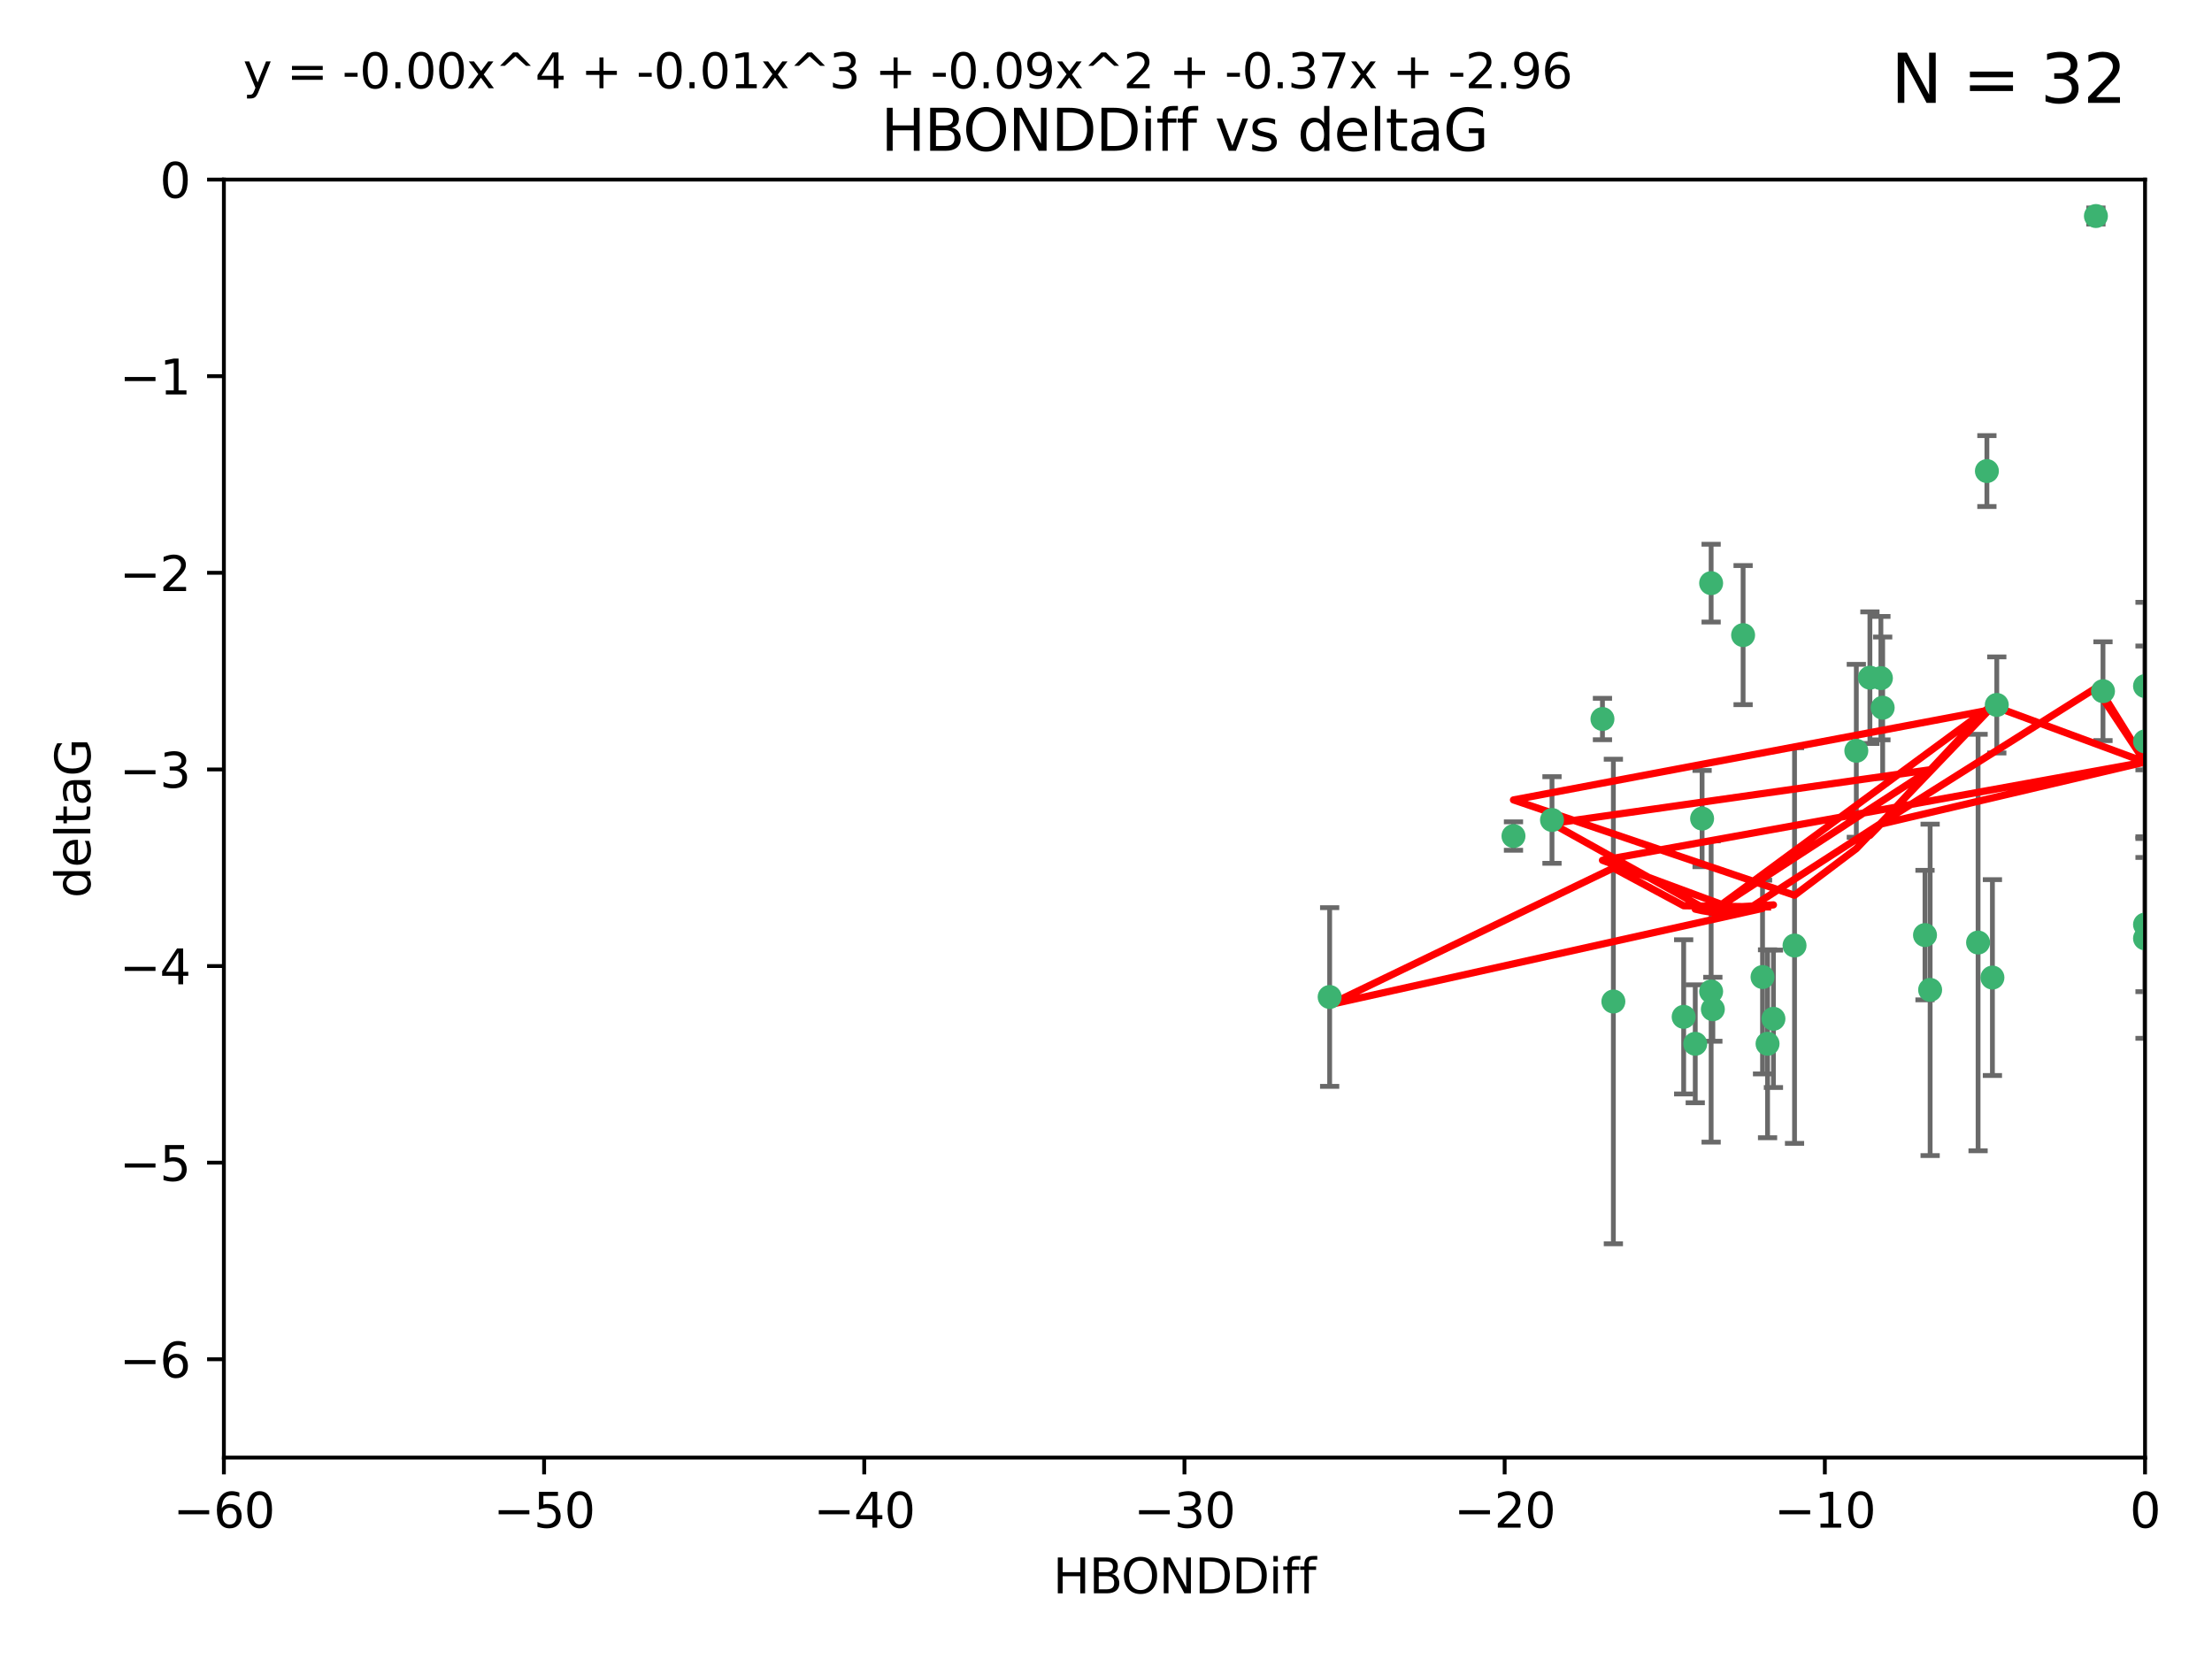 <?xml version="1.0" encoding="utf-8" standalone="no"?>
<!DOCTYPE svg PUBLIC "-//W3C//DTD SVG 1.1//EN"
  "http://www.w3.org/Graphics/SVG/1.1/DTD/svg11.dtd">
<svg xmlns:xlink="http://www.w3.org/1999/xlink" width="460.8pt" height="345.6pt" viewBox="0 0 460.8 345.6" xmlns="http://www.w3.org/2000/svg" version="1.1">
 <defs>
  <style type="text/css">*{stroke-linejoin: round; stroke-linecap: butt}</style>
 </defs>
 <g id="figure_1">
  <g id="patch_1">
   <path d="M 0 345.6 
L 460.8 345.6 
L 460.8 0 
L 0 0 
z
" style="fill: #ffffff"/>
  </g>
  <g id="axes_1">
   <g id="patch_2">
    <path d="M 46.64 303.64 
L 446.85 303.64 
L 446.85 37.411 
L 46.64 37.411 
z
" style="fill: #ffffff"/>
   </g>
   <g id="PathCollection_1">
    <defs>
     <path id="mab905fc099" d="M 0 1.118 
C 0.297 1.118 0.581 1 0.791 0.791 
C 1 0.581 1.118 0.297 1.118 0 
C 1.118 -0.297 1 -0.581 0.791 -0.791 
C 0.581 -1 0.297 -1.118 0 -1.118 
C -0.297 -1.118 -0.581 -1 -0.791 -0.791 
C -1 -0.581 -1.118 -0.297 -1.118 0 
C -1.118 0.297 -1 0.581 -0.791 0.791 
C -0.581 1 -0.297 1.118 0 1.118 
z
" style="stroke: #3cb371"/>
    </defs>
    <g clip-path="url(#pdf833c8903)">
     <use xlink:href="#mab905fc099" x="368.215" y="217.436" style="fill: #3cb371; stroke: #3cb371"/>
     <use xlink:href="#mab905fc099" x="350.738" y="211.828" style="fill: #3cb371; stroke: #3cb371"/>
     <use xlink:href="#mab905fc099" x="336.095" y="208.632" style="fill: #3cb371; stroke: #3cb371"/>
     <use xlink:href="#mab905fc099" x="276.992" y="207.693" style="fill: #3cb371; stroke: #3cb371"/>
     <use xlink:href="#mab905fc099" x="367.169" y="203.534" style="fill: #3cb371; stroke: #3cb371"/>
     <use xlink:href="#mab905fc099" x="356.818" y="210.246" style="fill: #3cb371; stroke: #3cb371"/>
     <use xlink:href="#mab905fc099" x="369.439" y="212.234" style="fill: #3cb371; stroke: #3cb371"/>
     <use xlink:href="#mab905fc099" x="353.151" y="217.439" style="fill: #3cb371; stroke: #3cb371"/>
     <use xlink:href="#mab905fc099" x="354.578" y="170.528" style="fill: #3cb371; stroke: #3cb371"/>
     <use xlink:href="#mab905fc099" x="356.461" y="206.547" style="fill: #3cb371; stroke: #3cb371"/>
     <use xlink:href="#mab905fc099" x="323.309" y="170.819" style="fill: #3cb371; stroke: #3cb371"/>
     <use xlink:href="#mab905fc099" x="402.082" y="206.209" style="fill: #3cb371; stroke: #3cb371"/>
     <use xlink:href="#mab905fc099" x="356.461" y="121.482" style="fill: #3cb371; stroke: #3cb371"/>
     <use xlink:href="#mab905fc099" x="415.968" y="146.85" style="fill: #3cb371; stroke: #3cb371"/>
     <use xlink:href="#mab905fc099" x="386.706" y="156.404" style="fill: #3cb371; stroke: #3cb371"/>
     <use xlink:href="#mab905fc099" x="373.834" y="196.973" style="fill: #3cb371; stroke: #3cb371"/>
     <use xlink:href="#mab905fc099" x="315.286" y="174.165" style="fill: #3cb371; stroke: #3cb371"/>
     <use xlink:href="#mab905fc099" x="413.908" y="98.131" style="fill: #3cb371; stroke: #3cb371"/>
     <use xlink:href="#mab905fc099" x="412.071" y="196.347" style="fill: #3cb371; stroke: #3cb371"/>
     <use xlink:href="#mab905fc099" x="401.013" y="194.795" style="fill: #3cb371; stroke: #3cb371"/>
     <use xlink:href="#mab905fc099" x="389.537" y="141.171" style="fill: #3cb371; stroke: #3cb371"/>
     <use xlink:href="#mab905fc099" x="391.826" y="141.269" style="fill: #3cb371; stroke: #3cb371"/>
     <use xlink:href="#mab905fc099" x="446.85" y="154.443" style="fill: #3cb371; stroke: #3cb371"/>
     <use xlink:href="#mab905fc099" x="438.092" y="143.987" style="fill: #3cb371; stroke: #3cb371"/>
     <use xlink:href="#mab905fc099" x="446.85" y="195.485" style="fill: #3cb371; stroke: #3cb371"/>
     <use xlink:href="#mab905fc099" x="415.057" y="203.645" style="fill: #3cb371; stroke: #3cb371"/>
     <use xlink:href="#mab905fc099" x="446.85" y="142.925" style="fill: #3cb371; stroke: #3cb371"/>
     <use xlink:href="#mab905fc099" x="436.618" y="45.003" style="fill: #3cb371; stroke: #3cb371"/>
     <use xlink:href="#mab905fc099" x="392.195" y="147.428" style="fill: #3cb371; stroke: #3cb371"/>
     <use xlink:href="#mab905fc099" x="363.121" y="132.304" style="fill: #3cb371; stroke: #3cb371"/>
     <use xlink:href="#mab905fc099" x="333.82" y="149.782" style="fill: #3cb371; stroke: #3cb371"/>
     <use xlink:href="#mab905fc099" x="446.85" y="192.602" style="fill: #3cb371; stroke: #3cb371"/>
    </g>
   </g>
   <g id="matplotlib.axis_1">
    <g id="xtick_1">
     <g id="line2d_1">
      <defs>
       <path id="md86c010af9" d="M 0 0 
L 0 3.5 
" style="stroke: #000000; stroke-width: 0.8"/>
      </defs>
      <g>
       <use xlink:href="#md86c010af9" x="46.64" y="303.64" style="stroke: #000000; stroke-width: 0.8"/>
      </g>
     </g>
     <g id="text_1">
      <!-- −60 -->
      <g transform="translate(36.088 318.238)scale(0.1 -0.1)">
       <defs>
        <path id="DejaVuSans-2212" d="M 678 2272 
L 4684 2272 
L 4684 1741 
L 678 1741 
L 678 2272 
z
" transform="scale(0.016)"/>
        <path id="DejaVuSans-36" d="M 2113 2584 
Q 1688 2584 1439 2293 
Q 1191 2003 1191 1497 
Q 1191 994 1439 701 
Q 1688 409 2113 409 
Q 2538 409 2786 701 
Q 3034 994 3034 1497 
Q 3034 2003 2786 2293 
Q 2538 2584 2113 2584 
z
M 3366 4563 
L 3366 3988 
Q 3128 4100 2886 4159 
Q 2644 4219 2406 4219 
Q 1781 4219 1451 3797 
Q 1122 3375 1075 2522 
Q 1259 2794 1537 2939 
Q 1816 3084 2150 3084 
Q 2853 3084 3261 2657 
Q 3669 2231 3669 1497 
Q 3669 778 3244 343 
Q 2819 -91 2113 -91 
Q 1303 -91 875 529 
Q 447 1150 447 2328 
Q 447 3434 972 4092 
Q 1497 4750 2381 4750 
Q 2619 4750 2861 4703 
Q 3103 4656 3366 4563 
z
" transform="scale(0.016)"/>
        <path id="DejaVuSans-30" d="M 2034 4250 
Q 1547 4250 1301 3770 
Q 1056 3291 1056 2328 
Q 1056 1369 1301 889 
Q 1547 409 2034 409 
Q 2525 409 2770 889 
Q 3016 1369 3016 2328 
Q 3016 3291 2770 3770 
Q 2525 4250 2034 4250 
z
M 2034 4750 
Q 2819 4750 3233 4129 
Q 3647 3509 3647 2328 
Q 3647 1150 3233 529 
Q 2819 -91 2034 -91 
Q 1250 -91 836 529 
Q 422 1150 422 2328 
Q 422 3509 836 4129 
Q 1250 4750 2034 4750 
z
" transform="scale(0.016)"/>
       </defs>
       <use xlink:href="#DejaVuSans-2212"/>
       <use xlink:href="#DejaVuSans-36" x="83.789"/>
       <use xlink:href="#DejaVuSans-30" x="147.412"/>
      </g>
     </g>
    </g>
    <g id="xtick_2">
     <g id="line2d_2">
      <g>
       <use xlink:href="#md86c010af9" x="113.342" y="303.64" style="stroke: #000000; stroke-width: 0.8"/>
      </g>
     </g>
     <g id="text_2">
      <!-- −50 -->
      <g transform="translate(102.789 318.238)scale(0.1 -0.1)">
       <defs>
        <path id="DejaVuSans-35" d="M 691 4666 
L 3169 4666 
L 3169 4134 
L 1269 4134 
L 1269 2991 
Q 1406 3038 1543 3061 
Q 1681 3084 1819 3084 
Q 2600 3084 3056 2656 
Q 3513 2228 3513 1497 
Q 3513 744 3044 326 
Q 2575 -91 1722 -91 
Q 1428 -91 1123 -41 
Q 819 9 494 109 
L 494 744 
Q 775 591 1075 516 
Q 1375 441 1709 441 
Q 2250 441 2565 725 
Q 2881 1009 2881 1497 
Q 2881 1984 2565 2268 
Q 2250 2553 1709 2553 
Q 1456 2553 1204 2497 
Q 953 2441 691 2322 
L 691 4666 
z
" transform="scale(0.016)"/>
       </defs>
       <use xlink:href="#DejaVuSans-2212"/>
       <use xlink:href="#DejaVuSans-35" x="83.789"/>
       <use xlink:href="#DejaVuSans-30" x="147.412"/>
      </g>
     </g>
    </g>
    <g id="xtick_3">
     <g id="line2d_3">
      <g>
       <use xlink:href="#md86c010af9" x="180.043" y="303.64" style="stroke: #000000; stroke-width: 0.8"/>
      </g>
     </g>
     <g id="text_3">
      <!-- −40 -->
      <g transform="translate(169.491 318.238)scale(0.1 -0.1)">
       <defs>
        <path id="DejaVuSans-34" d="M 2419 4116 
L 825 1625 
L 2419 1625 
L 2419 4116 
z
M 2253 4666 
L 3047 4666 
L 3047 1625 
L 3713 1625 
L 3713 1100 
L 3047 1100 
L 3047 0 
L 2419 0 
L 2419 1100 
L 313 1100 
L 313 1709 
L 2253 4666 
z
" transform="scale(0.016)"/>
       </defs>
       <use xlink:href="#DejaVuSans-2212"/>
       <use xlink:href="#DejaVuSans-34" x="83.789"/>
       <use xlink:href="#DejaVuSans-30" x="147.412"/>
      </g>
     </g>
    </g>
    <g id="xtick_4">
     <g id="line2d_4">
      <g>
       <use xlink:href="#md86c010af9" x="246.745" y="303.64" style="stroke: #000000; stroke-width: 0.8"/>
      </g>
     </g>
     <g id="text_4">
      <!-- −30 -->
      <g transform="translate(236.193 318.238)scale(0.1 -0.1)">
       <defs>
        <path id="DejaVuSans-33" d="M 2597 2516 
Q 3050 2419 3304 2112 
Q 3559 1806 3559 1356 
Q 3559 666 3084 287 
Q 2609 -91 1734 -91 
Q 1441 -91 1130 -33 
Q 819 25 488 141 
L 488 750 
Q 750 597 1062 519 
Q 1375 441 1716 441 
Q 2309 441 2620 675 
Q 2931 909 2931 1356 
Q 2931 1769 2642 2001 
Q 2353 2234 1838 2234 
L 1294 2234 
L 1294 2753 
L 1863 2753 
Q 2328 2753 2575 2939 
Q 2822 3125 2822 3475 
Q 2822 3834 2567 4026 
Q 2313 4219 1838 4219 
Q 1578 4219 1281 4162 
Q 984 4106 628 3988 
L 628 4550 
Q 988 4650 1302 4700 
Q 1616 4750 1894 4750 
Q 2613 4750 3031 4423 
Q 3450 4097 3450 3541 
Q 3450 3153 3228 2886 
Q 3006 2619 2597 2516 
z
" transform="scale(0.016)"/>
       </defs>
       <use xlink:href="#DejaVuSans-2212"/>
       <use xlink:href="#DejaVuSans-33" x="83.789"/>
       <use xlink:href="#DejaVuSans-30" x="147.412"/>
      </g>
     </g>
    </g>
    <g id="xtick_5">
     <g id="line2d_5">
      <g>
       <use xlink:href="#md86c010af9" x="313.447" y="303.64" style="stroke: #000000; stroke-width: 0.8"/>
      </g>
     </g>
     <g id="text_5">
      <!-- −20 -->
      <g transform="translate(302.894 318.238)scale(0.1 -0.1)">
       <defs>
        <path id="DejaVuSans-32" d="M 1228 531 
L 3431 531 
L 3431 0 
L 469 0 
L 469 531 
Q 828 903 1448 1529 
Q 2069 2156 2228 2338 
Q 2531 2678 2651 2914 
Q 2772 3150 2772 3378 
Q 2772 3750 2511 3984 
Q 2250 4219 1831 4219 
Q 1534 4219 1204 4116 
Q 875 4013 500 3803 
L 500 4441 
Q 881 4594 1212 4672 
Q 1544 4750 1819 4750 
Q 2544 4750 2975 4387 
Q 3406 4025 3406 3419 
Q 3406 3131 3298 2873 
Q 3191 2616 2906 2266 
Q 2828 2175 2409 1742 
Q 1991 1309 1228 531 
z
" transform="scale(0.016)"/>
       </defs>
       <use xlink:href="#DejaVuSans-2212"/>
       <use xlink:href="#DejaVuSans-32" x="83.789"/>
       <use xlink:href="#DejaVuSans-30" x="147.412"/>
      </g>
     </g>
    </g>
    <g id="xtick_6">
     <g id="line2d_6">
      <g>
       <use xlink:href="#md86c010af9" x="380.148" y="303.64" style="stroke: #000000; stroke-width: 0.8"/>
      </g>
     </g>
     <g id="text_6">
      <!-- −10 -->
      <g transform="translate(369.596 318.238)scale(0.1 -0.1)">
       <defs>
        <path id="DejaVuSans-31" d="M 794 531 
L 1825 531 
L 1825 4091 
L 703 3866 
L 703 4441 
L 1819 4666 
L 2450 4666 
L 2450 531 
L 3481 531 
L 3481 0 
L 794 0 
L 794 531 
z
" transform="scale(0.016)"/>
       </defs>
       <use xlink:href="#DejaVuSans-2212"/>
       <use xlink:href="#DejaVuSans-31" x="83.789"/>
       <use xlink:href="#DejaVuSans-30" x="147.412"/>
      </g>
     </g>
    </g>
    <g id="xtick_7">
     <g id="line2d_7">
      <g>
       <use xlink:href="#md86c010af9" x="446.85" y="303.64" style="stroke: #000000; stroke-width: 0.8"/>
      </g>
     </g>
     <g id="text_7">
      <!-- 0 -->
      <g transform="translate(443.669 318.238)scale(0.1 -0.1)">
       <use xlink:href="#DejaVuSans-30"/>
      </g>
     </g>
    </g>
    <g id="text_8">
     <!-- HBONDDiff -->
     <g transform="translate(219.356 331.917)scale(0.1 -0.1)">
      <defs>
       <path id="DejaVuSans-48" d="M 628 4666 
L 1259 4666 
L 1259 2753 
L 3553 2753 
L 3553 4666 
L 4184 4666 
L 4184 0 
L 3553 0 
L 3553 2222 
L 1259 2222 
L 1259 0 
L 628 0 
L 628 4666 
z
" transform="scale(0.016)"/>
       <path id="DejaVuSans-42" d="M 1259 2228 
L 1259 519 
L 2272 519 
Q 2781 519 3026 730 
Q 3272 941 3272 1375 
Q 3272 1813 3026 2020 
Q 2781 2228 2272 2228 
L 1259 2228 
z
M 1259 4147 
L 1259 2741 
L 2194 2741 
Q 2656 2741 2882 2914 
Q 3109 3088 3109 3444 
Q 3109 3797 2882 3972 
Q 2656 4147 2194 4147 
L 1259 4147 
z
M 628 4666 
L 2241 4666 
Q 2963 4666 3353 4366 
Q 3744 4066 3744 3513 
Q 3744 3084 3544 2831 
Q 3344 2578 2956 2516 
Q 3422 2416 3680 2098 
Q 3938 1781 3938 1306 
Q 3938 681 3513 340 
Q 3088 0 2303 0 
L 628 0 
L 628 4666 
z
" transform="scale(0.016)"/>
       <path id="DejaVuSans-4f" d="M 2522 4238 
Q 1834 4238 1429 3725 
Q 1025 3213 1025 2328 
Q 1025 1447 1429 934 
Q 1834 422 2522 422 
Q 3209 422 3611 934 
Q 4013 1447 4013 2328 
Q 4013 3213 3611 3725 
Q 3209 4238 2522 4238 
z
M 2522 4750 
Q 3503 4750 4090 4092 
Q 4678 3434 4678 2328 
Q 4678 1225 4090 567 
Q 3503 -91 2522 -91 
Q 1538 -91 948 565 
Q 359 1222 359 2328 
Q 359 3434 948 4092 
Q 1538 4750 2522 4750 
z
" transform="scale(0.016)"/>
       <path id="DejaVuSans-4e" d="M 628 4666 
L 1478 4666 
L 3547 763 
L 3547 4666 
L 4159 4666 
L 4159 0 
L 3309 0 
L 1241 3903 
L 1241 0 
L 628 0 
L 628 4666 
z
" transform="scale(0.016)"/>
       <path id="DejaVuSans-44" d="M 1259 4147 
L 1259 519 
L 2022 519 
Q 2988 519 3436 956 
Q 3884 1394 3884 2338 
Q 3884 3275 3436 3711 
Q 2988 4147 2022 4147 
L 1259 4147 
z
M 628 4666 
L 1925 4666 
Q 3281 4666 3915 4102 
Q 4550 3538 4550 2338 
Q 4550 1131 3912 565 
Q 3275 0 1925 0 
L 628 0 
L 628 4666 
z
" transform="scale(0.016)"/>
       <path id="DejaVuSans-69" d="M 603 3500 
L 1178 3500 
L 1178 0 
L 603 0 
L 603 3500 
z
M 603 4863 
L 1178 4863 
L 1178 4134 
L 603 4134 
L 603 4863 
z
" transform="scale(0.016)"/>
       <path id="DejaVuSans-66" d="M 2375 4863 
L 2375 4384 
L 1825 4384 
Q 1516 4384 1395 4259 
Q 1275 4134 1275 3809 
L 1275 3500 
L 2222 3500 
L 2222 3053 
L 1275 3053 
L 1275 0 
L 697 0 
L 697 3053 
L 147 3053 
L 147 3500 
L 697 3500 
L 697 3744 
Q 697 4328 969 4595 
Q 1241 4863 1831 4863 
L 2375 4863 
z
" transform="scale(0.016)"/>
      </defs>
      <use xlink:href="#DejaVuSans-48"/>
      <use xlink:href="#DejaVuSans-42" x="75.195"/>
      <use xlink:href="#DejaVuSans-4f" x="142.049"/>
      <use xlink:href="#DejaVuSans-4e" x="220.76"/>
      <use xlink:href="#DejaVuSans-44" x="295.564"/>
      <use xlink:href="#DejaVuSans-44" x="372.566"/>
      <use xlink:href="#DejaVuSans-69" x="449.568"/>
      <use xlink:href="#DejaVuSans-66" x="477.352"/>
      <use xlink:href="#DejaVuSans-66" x="512.557"/>
     </g>
    </g>
   </g>
   <g id="matplotlib.axis_2">
    <g id="ytick_1">
     <g id="line2d_8">
      <defs>
       <path id="mde2c20fa47" d="M 0 0 
L -3.5 0 
" style="stroke: #000000; stroke-width: 0.8"/>
      </defs>
      <g>
       <use xlink:href="#mde2c20fa47" x="46.64" y="283.161" style="stroke: #000000; stroke-width: 0.8"/>
      </g>
     </g>
     <g id="text_9">
      <!-- −6 -->
      <g transform="translate(24.898 286.96)scale(0.1 -0.1)">
       <use xlink:href="#DejaVuSans-2212"/>
       <use xlink:href="#DejaVuSans-36" x="83.789"/>
      </g>
     </g>
    </g>
    <g id="ytick_2">
     <g id="line2d_9">
      <g>
       <use xlink:href="#mde2c20fa47" x="46.64" y="242.203" style="stroke: #000000; stroke-width: 0.8"/>
      </g>
     </g>
     <g id="text_10">
      <!-- −5 -->
      <g transform="translate(24.898 246.002)scale(0.1 -0.1)">
       <use xlink:href="#DejaVuSans-2212"/>
       <use xlink:href="#DejaVuSans-35" x="83.789"/>
      </g>
     </g>
    </g>
    <g id="ytick_3">
     <g id="line2d_10">
      <g>
       <use xlink:href="#mde2c20fa47" x="46.64" y="201.244" style="stroke: #000000; stroke-width: 0.8"/>
      </g>
     </g>
     <g id="text_11">
      <!-- −4 -->
      <g transform="translate(24.898 205.044)scale(0.1 -0.1)">
       <use xlink:href="#DejaVuSans-2212"/>
       <use xlink:href="#DejaVuSans-34" x="83.789"/>
      </g>
     </g>
    </g>
    <g id="ytick_4">
     <g id="line2d_11">
      <g>
       <use xlink:href="#mde2c20fa47" x="46.64" y="160.286" style="stroke: #000000; stroke-width: 0.8"/>
      </g>
     </g>
     <g id="text_12">
      <!-- −3 -->
      <g transform="translate(24.898 164.085)scale(0.1 -0.1)">
       <use xlink:href="#DejaVuSans-2212"/>
       <use xlink:href="#DejaVuSans-33" x="83.789"/>
      </g>
     </g>
    </g>
    <g id="ytick_5">
     <g id="line2d_12">
      <g>
       <use xlink:href="#mde2c20fa47" x="46.64" y="119.328" style="stroke: #000000; stroke-width: 0.8"/>
      </g>
     </g>
     <g id="text_13">
      <!-- −2 -->
      <g transform="translate(24.898 123.127)scale(0.1 -0.1)">
       <use xlink:href="#DejaVuSans-2212"/>
       <use xlink:href="#DejaVuSans-32" x="83.789"/>
      </g>
     </g>
    </g>
    <g id="ytick_6">
     <g id="line2d_13">
      <g>
       <use xlink:href="#mde2c20fa47" x="46.64" y="78.369" style="stroke: #000000; stroke-width: 0.8"/>
      </g>
     </g>
     <g id="text_14">
      <!-- −1 -->
      <g transform="translate(24.898 82.169)scale(0.1 -0.1)">
       <use xlink:href="#DejaVuSans-2212"/>
       <use xlink:href="#DejaVuSans-31" x="83.789"/>
      </g>
     </g>
    </g>
    <g id="ytick_7">
     <g id="line2d_14">
      <g>
       <use xlink:href="#mde2c20fa47" x="46.64" y="37.411" style="stroke: #000000; stroke-width: 0.8"/>
      </g>
     </g>
     <g id="text_15">
      <!-- 0 -->
      <g transform="translate(33.278 41.21)scale(0.1 -0.1)">
       <use xlink:href="#DejaVuSans-30"/>
      </g>
     </g>
    </g>
    <g id="text_16">
     <!-- deltaG -->
     <g transform="translate(18.818 187.064)rotate(-90)scale(0.1 -0.1)">
      <defs>
       <path id="DejaVuSans-64" d="M 2906 2969 
L 2906 4863 
L 3481 4863 
L 3481 0 
L 2906 0 
L 2906 525 
Q 2725 213 2448 61 
Q 2172 -91 1784 -91 
Q 1150 -91 751 415 
Q 353 922 353 1747 
Q 353 2572 751 3078 
Q 1150 3584 1784 3584 
Q 2172 3584 2448 3432 
Q 2725 3281 2906 2969 
z
M 947 1747 
Q 947 1113 1208 752 
Q 1469 391 1925 391 
Q 2381 391 2643 752 
Q 2906 1113 2906 1747 
Q 2906 2381 2643 2742 
Q 2381 3103 1925 3103 
Q 1469 3103 1208 2742 
Q 947 2381 947 1747 
z
" transform="scale(0.016)"/>
       <path id="DejaVuSans-65" d="M 3597 1894 
L 3597 1613 
L 953 1613 
Q 991 1019 1311 708 
Q 1631 397 2203 397 
Q 2534 397 2845 478 
Q 3156 559 3463 722 
L 3463 178 
Q 3153 47 2828 -22 
Q 2503 -91 2169 -91 
Q 1331 -91 842 396 
Q 353 884 353 1716 
Q 353 2575 817 3079 
Q 1281 3584 2069 3584 
Q 2775 3584 3186 3129 
Q 3597 2675 3597 1894 
z
M 3022 2063 
Q 3016 2534 2758 2815 
Q 2500 3097 2075 3097 
Q 1594 3097 1305 2825 
Q 1016 2553 972 2059 
L 3022 2063 
z
" transform="scale(0.016)"/>
       <path id="DejaVuSans-6c" d="M 603 4863 
L 1178 4863 
L 1178 0 
L 603 0 
L 603 4863 
z
" transform="scale(0.016)"/>
       <path id="DejaVuSans-74" d="M 1172 4494 
L 1172 3500 
L 2356 3500 
L 2356 3053 
L 1172 3053 
L 1172 1153 
Q 1172 725 1289 603 
Q 1406 481 1766 481 
L 2356 481 
L 2356 0 
L 1766 0 
Q 1100 0 847 248 
Q 594 497 594 1153 
L 594 3053 
L 172 3053 
L 172 3500 
L 594 3500 
L 594 4494 
L 1172 4494 
z
" transform="scale(0.016)"/>
       <path id="DejaVuSans-61" d="M 2194 1759 
Q 1497 1759 1228 1600 
Q 959 1441 959 1056 
Q 959 750 1161 570 
Q 1363 391 1709 391 
Q 2188 391 2477 730 
Q 2766 1069 2766 1631 
L 2766 1759 
L 2194 1759 
z
M 3341 1997 
L 3341 0 
L 2766 0 
L 2766 531 
Q 2569 213 2275 61 
Q 1981 -91 1556 -91 
Q 1019 -91 701 211 
Q 384 513 384 1019 
Q 384 1609 779 1909 
Q 1175 2209 1959 2209 
L 2766 2209 
L 2766 2266 
Q 2766 2663 2505 2880 
Q 2244 3097 1772 3097 
Q 1472 3097 1187 3025 
Q 903 2953 641 2809 
L 641 3341 
Q 956 3463 1253 3523 
Q 1550 3584 1831 3584 
Q 2591 3584 2966 3190 
Q 3341 2797 3341 1997 
z
" transform="scale(0.016)"/>
       <path id="DejaVuSans-47" d="M 3809 666 
L 3809 1919 
L 2778 1919 
L 2778 2438 
L 4434 2438 
L 4434 434 
Q 4069 175 3628 42 
Q 3188 -91 2688 -91 
Q 1594 -91 976 548 
Q 359 1188 359 2328 
Q 359 3472 976 4111 
Q 1594 4750 2688 4750 
Q 3144 4750 3555 4637 
Q 3966 4525 4313 4306 
L 4313 3634 
Q 3963 3931 3569 4081 
Q 3175 4231 2741 4231 
Q 1884 4231 1454 3753 
Q 1025 3275 1025 2328 
Q 1025 1384 1454 906 
Q 1884 428 2741 428 
Q 3075 428 3337 486 
Q 3600 544 3809 666 
z
" transform="scale(0.016)"/>
      </defs>
      <use xlink:href="#DejaVuSans-64"/>
      <use xlink:href="#DejaVuSans-65" x="63.477"/>
      <use xlink:href="#DejaVuSans-6c" x="125"/>
      <use xlink:href="#DejaVuSans-74" x="152.783"/>
      <use xlink:href="#DejaVuSans-61" x="191.992"/>
      <use xlink:href="#DejaVuSans-47" x="253.271"/>
     </g>
    </g>
   </g>
   <g id="LineCollection_1">
    <path d="M 368.215 237.01 
L 368.215 197.863 
" clip-path="url(#pdf833c8903)" style="fill: none; stroke: #696969"/>
    <path d="M 350.738 227.894 
L 350.738 195.763 
" clip-path="url(#pdf833c8903)" style="fill: none; stroke: #696969"/>
    <path d="M 336.095 259.106 
L 336.095 158.159 
" clip-path="url(#pdf833c8903)" style="fill: none; stroke: #696969"/>
    <path d="M 276.992 226.308 
L 276.992 189.078 
" clip-path="url(#pdf833c8903)" style="fill: none; stroke: #696969"/>
    <path d="M 367.169 223.714 
L 367.169 183.354 
" clip-path="url(#pdf833c8903)" style="fill: none; stroke: #696969"/>
    <path d="M 356.818 216.908 
L 356.818 203.585 
" clip-path="url(#pdf833c8903)" style="fill: none; stroke: #696969"/>
    <path d="M 369.439 226.546 
L 369.439 197.923 
" clip-path="url(#pdf833c8903)" style="fill: none; stroke: #696969"/>
    <path d="M 353.151 229.723 
L 353.151 205.154 
" clip-path="url(#pdf833c8903)" style="fill: none; stroke: #696969"/>
    <path d="M 354.578 180.554 
L 354.578 160.503 
" clip-path="url(#pdf833c8903)" style="fill: none; stroke: #696969"/>
    <path d="M 356.461 237.925 
L 356.461 175.169 
" clip-path="url(#pdf833c8903)" style="fill: none; stroke: #696969"/>
    <path d="M 323.309 179.842 
L 323.309 161.796 
" clip-path="url(#pdf833c8903)" style="fill: none; stroke: #696969"/>
    <path d="M 402.082 240.727 
L 402.082 171.69 
" clip-path="url(#pdf833c8903)" style="fill: none; stroke: #696969"/>
    <path d="M 356.461 129.586 
L 356.461 113.377 
" clip-path="url(#pdf833c8903)" style="fill: none; stroke: #696969"/>
    <path d="M 415.968 156.857 
L 415.968 136.843 
" clip-path="url(#pdf833c8903)" style="fill: none; stroke: #696969"/>
    <path d="M 386.706 174.418 
L 386.706 138.39 
" clip-path="url(#pdf833c8903)" style="fill: none; stroke: #696969"/>
    <path d="M 373.834 238.185 
L 373.834 155.761 
" clip-path="url(#pdf833c8903)" style="fill: none; stroke: #696969"/>
    <path d="M 315.286 177.125 
L 315.286 171.205 
" clip-path="url(#pdf833c8903)" style="fill: none; stroke: #696969"/>
    <path d="M 413.908 105.515 
L 413.908 90.747 
" clip-path="url(#pdf833c8903)" style="fill: none; stroke: #696969"/>
    <path d="M 412.071 239.727 
L 412.071 152.966 
" clip-path="url(#pdf833c8903)" style="fill: none; stroke: #696969"/>
    <path d="M 401.013 208.286 
L 401.013 181.304 
" clip-path="url(#pdf833c8903)" style="fill: none; stroke: #696969"/>
    <path d="M 389.537 154.88 
L 389.537 127.462 
" clip-path="url(#pdf833c8903)" style="fill: none; stroke: #696969"/>
    <path d="M 391.826 154.126 
L 391.826 128.412 
" clip-path="url(#pdf833c8903)" style="fill: none; stroke: #696969"/>
    <path d="M 446.85 174.308 
L 446.85 134.577 
" clip-path="url(#pdf833c8903)" style="fill: none; stroke: #696969"/>
    <path d="M 438.092 154.277 
L 438.092 133.697 
" clip-path="url(#pdf833c8903)" style="fill: none; stroke: #696969"/>
    <path d="M 446.85 216.296 
L 446.85 174.675 
" clip-path="url(#pdf833c8903)" style="fill: none; stroke: #696969"/>
    <path d="M 415.057 224.047 
L 415.057 183.243 
" clip-path="url(#pdf833c8903)" style="fill: none; stroke: #696969"/>
    <path d="M 446.85 160.376 
L 446.85 125.473 
" clip-path="url(#pdf833c8903)" style="fill: none; stroke: #696969"/>
    <path d="M 436.618 46.679 
L 436.618 43.328 
" clip-path="url(#pdf833c8903)" style="fill: none; stroke: #696969"/>
    <path d="M 392.195 162.147 
L 392.195 132.708 
" clip-path="url(#pdf833c8903)" style="fill: none; stroke: #696969"/>
    <path d="M 363.121 146.792 
L 363.121 117.816 
" clip-path="url(#pdf833c8903)" style="fill: none; stroke: #696969"/>
    <path d="M 333.82 154.095 
L 333.82 145.468 
" clip-path="url(#pdf833c8903)" style="fill: none; stroke: #696969"/>
    <path d="M 446.85 206.581 
L 446.85 178.623 
" clip-path="url(#pdf833c8903)" style="fill: none; stroke: #696969"/>
   </g>
   <g id="line2d_15">
    <defs>
     <path id="mdbcc70d633" d="M 2 0 
L -2 -0 
" style="stroke: #696969"/>
    </defs>
    <g clip-path="url(#pdf833c8903)">
     <use xlink:href="#mdbcc70d633" x="368.215" y="237.01" style="fill: #696969; stroke: #696969"/>
     <use xlink:href="#mdbcc70d633" x="350.738" y="227.894" style="fill: #696969; stroke: #696969"/>
     <use xlink:href="#mdbcc70d633" x="336.095" y="259.106" style="fill: #696969; stroke: #696969"/>
     <use xlink:href="#mdbcc70d633" x="276.992" y="226.308" style="fill: #696969; stroke: #696969"/>
     <use xlink:href="#mdbcc70d633" x="367.169" y="223.714" style="fill: #696969; stroke: #696969"/>
     <use xlink:href="#mdbcc70d633" x="356.818" y="216.908" style="fill: #696969; stroke: #696969"/>
     <use xlink:href="#mdbcc70d633" x="369.439" y="226.546" style="fill: #696969; stroke: #696969"/>
     <use xlink:href="#mdbcc70d633" x="353.151" y="229.723" style="fill: #696969; stroke: #696969"/>
     <use xlink:href="#mdbcc70d633" x="354.578" y="180.554" style="fill: #696969; stroke: #696969"/>
     <use xlink:href="#mdbcc70d633" x="356.461" y="237.925" style="fill: #696969; stroke: #696969"/>
     <use xlink:href="#mdbcc70d633" x="323.309" y="179.842" style="fill: #696969; stroke: #696969"/>
     <use xlink:href="#mdbcc70d633" x="402.082" y="240.727" style="fill: #696969; stroke: #696969"/>
     <use xlink:href="#mdbcc70d633" x="356.461" y="129.586" style="fill: #696969; stroke: #696969"/>
     <use xlink:href="#mdbcc70d633" x="415.968" y="156.857" style="fill: #696969; stroke: #696969"/>
     <use xlink:href="#mdbcc70d633" x="386.706" y="174.418" style="fill: #696969; stroke: #696969"/>
     <use xlink:href="#mdbcc70d633" x="373.834" y="238.185" style="fill: #696969; stroke: #696969"/>
     <use xlink:href="#mdbcc70d633" x="315.286" y="177.125" style="fill: #696969; stroke: #696969"/>
     <use xlink:href="#mdbcc70d633" x="413.908" y="105.515" style="fill: #696969; stroke: #696969"/>
     <use xlink:href="#mdbcc70d633" x="412.071" y="239.727" style="fill: #696969; stroke: #696969"/>
     <use xlink:href="#mdbcc70d633" x="401.013" y="208.286" style="fill: #696969; stroke: #696969"/>
     <use xlink:href="#mdbcc70d633" x="389.537" y="154.88" style="fill: #696969; stroke: #696969"/>
     <use xlink:href="#mdbcc70d633" x="391.826" y="154.126" style="fill: #696969; stroke: #696969"/>
     <use xlink:href="#mdbcc70d633" x="446.85" y="174.308" style="fill: #696969; stroke: #696969"/>
     <use xlink:href="#mdbcc70d633" x="438.092" y="154.277" style="fill: #696969; stroke: #696969"/>
     <use xlink:href="#mdbcc70d633" x="446.85" y="216.296" style="fill: #696969; stroke: #696969"/>
     <use xlink:href="#mdbcc70d633" x="415.057" y="224.047" style="fill: #696969; stroke: #696969"/>
     <use xlink:href="#mdbcc70d633" x="446.85" y="160.376" style="fill: #696969; stroke: #696969"/>
     <use xlink:href="#mdbcc70d633" x="436.618" y="46.679" style="fill: #696969; stroke: #696969"/>
     <use xlink:href="#mdbcc70d633" x="392.195" y="162.147" style="fill: #696969; stroke: #696969"/>
     <use xlink:href="#mdbcc70d633" x="363.121" y="146.792" style="fill: #696969; stroke: #696969"/>
     <use xlink:href="#mdbcc70d633" x="333.82" y="154.095" style="fill: #696969; stroke: #696969"/>
     <use xlink:href="#mdbcc70d633" x="446.85" y="206.581" style="fill: #696969; stroke: #696969"/>
    </g>
   </g>
   <g id="line2d_16">
    <g clip-path="url(#pdf833c8903)">
     <use xlink:href="#mdbcc70d633" x="368.215" y="197.863" style="fill: #696969; stroke: #696969"/>
     <use xlink:href="#mdbcc70d633" x="350.738" y="195.763" style="fill: #696969; stroke: #696969"/>
     <use xlink:href="#mdbcc70d633" x="336.095" y="158.159" style="fill: #696969; stroke: #696969"/>
     <use xlink:href="#mdbcc70d633" x="276.992" y="189.078" style="fill: #696969; stroke: #696969"/>
     <use xlink:href="#mdbcc70d633" x="367.169" y="183.354" style="fill: #696969; stroke: #696969"/>
     <use xlink:href="#mdbcc70d633" x="356.818" y="203.585" style="fill: #696969; stroke: #696969"/>
     <use xlink:href="#mdbcc70d633" x="369.439" y="197.923" style="fill: #696969; stroke: #696969"/>
     <use xlink:href="#mdbcc70d633" x="353.151" y="205.154" style="fill: #696969; stroke: #696969"/>
     <use xlink:href="#mdbcc70d633" x="354.578" y="160.503" style="fill: #696969; stroke: #696969"/>
     <use xlink:href="#mdbcc70d633" x="356.461" y="175.169" style="fill: #696969; stroke: #696969"/>
     <use xlink:href="#mdbcc70d633" x="323.309" y="161.796" style="fill: #696969; stroke: #696969"/>
     <use xlink:href="#mdbcc70d633" x="402.082" y="171.69" style="fill: #696969; stroke: #696969"/>
     <use xlink:href="#mdbcc70d633" x="356.461" y="113.377" style="fill: #696969; stroke: #696969"/>
     <use xlink:href="#mdbcc70d633" x="415.968" y="136.843" style="fill: #696969; stroke: #696969"/>
     <use xlink:href="#mdbcc70d633" x="386.706" y="138.39" style="fill: #696969; stroke: #696969"/>
     <use xlink:href="#mdbcc70d633" x="373.834" y="155.761" style="fill: #696969; stroke: #696969"/>
     <use xlink:href="#mdbcc70d633" x="315.286" y="171.205" style="fill: #696969; stroke: #696969"/>
     <use xlink:href="#mdbcc70d633" x="413.908" y="90.747" style="fill: #696969; stroke: #696969"/>
     <use xlink:href="#mdbcc70d633" x="412.071" y="152.966" style="fill: #696969; stroke: #696969"/>
     <use xlink:href="#mdbcc70d633" x="401.013" y="181.304" style="fill: #696969; stroke: #696969"/>
     <use xlink:href="#mdbcc70d633" x="389.537" y="127.462" style="fill: #696969; stroke: #696969"/>
     <use xlink:href="#mdbcc70d633" x="391.826" y="128.412" style="fill: #696969; stroke: #696969"/>
     <use xlink:href="#mdbcc70d633" x="446.85" y="134.577" style="fill: #696969; stroke: #696969"/>
     <use xlink:href="#mdbcc70d633" x="438.092" y="133.697" style="fill: #696969; stroke: #696969"/>
     <use xlink:href="#mdbcc70d633" x="446.85" y="174.675" style="fill: #696969; stroke: #696969"/>
     <use xlink:href="#mdbcc70d633" x="415.057" y="183.243" style="fill: #696969; stroke: #696969"/>
     <use xlink:href="#mdbcc70d633" x="446.85" y="125.473" style="fill: #696969; stroke: #696969"/>
     <use xlink:href="#mdbcc70d633" x="436.618" y="43.328" style="fill: #696969; stroke: #696969"/>
     <use xlink:href="#mdbcc70d633" x="392.195" y="132.708" style="fill: #696969; stroke: #696969"/>
     <use xlink:href="#mdbcc70d633" x="363.121" y="117.816" style="fill: #696969; stroke: #696969"/>
     <use xlink:href="#mdbcc70d633" x="333.82" y="145.468" style="fill: #696969; stroke: #696969"/>
     <use xlink:href="#mdbcc70d633" x="446.85" y="178.623" style="fill: #696969; stroke: #696969"/>
    </g>
   </g>
   <g id="line2d_17">
    <path d="M 368.215 188.926 
L 350.738 188.686 
L 336.095 180.821 
L 276.992 209.286 
L 367.169 189.243 
L 356.818 190.076 
L 369.439 188.5 
L 353.151 189.394 
L 354.578 189.717 
L 356.461 190.031 
L 323.309 171.547 
L 402.082 160.351 
L 356.461 190.031 
L 415.968 146.241 
L 386.706 176.795 
L 373.834 186.5 
L 315.286 166.638 
L 413.908 148.017 
L 412.071 149.728 
L 401.013 161.553 
L 389.537 174.029 
L 391.826 171.673 
L 446.85 158.752 
L 438.092 144.654 
L 446.85 158.752 
L 415.057 147.006 
L 446.85 158.752 
L 436.618 143.326 
L 392.195 171.284 
L 363.121 190.066 
L 333.82 179.214 
L 446.85 158.752 
" clip-path="url(#pdf833c8903)" style="fill: none; stroke: #ff0000; stroke-width: 1.5; stroke-linecap: square"/>
   </g>
   <g id="line2d_18">
    <defs>
     <path id="m092ba45ec7" d="M 0 2 
C 0.53 2 1.039 1.789 1.414 1.414 
C 1.789 1.039 2 0.53 2 0 
C 2 -0.53 1.789 -1.039 1.414 -1.414 
C 1.039 -1.789 0.53 -2 0 -2 
C -0.53 -2 -1.039 -1.789 -1.414 -1.414 
C -1.789 -1.039 -2 -0.53 -2 0 
C -2 0.53 -1.789 1.039 -1.414 1.414 
C -1.039 1.789 -0.53 2 0 2 
z
" style="stroke: #3cb371"/>
    </defs>
    <g clip-path="url(#pdf833c8903)">
     <use xlink:href="#m092ba45ec7" x="368.215" y="217.436" style="fill: #3cb371; stroke: #3cb371"/>
     <use xlink:href="#m092ba45ec7" x="350.738" y="211.828" style="fill: #3cb371; stroke: #3cb371"/>
     <use xlink:href="#m092ba45ec7" x="336.095" y="208.632" style="fill: #3cb371; stroke: #3cb371"/>
     <use xlink:href="#m092ba45ec7" x="276.992" y="207.693" style="fill: #3cb371; stroke: #3cb371"/>
     <use xlink:href="#m092ba45ec7" x="367.169" y="203.534" style="fill: #3cb371; stroke: #3cb371"/>
     <use xlink:href="#m092ba45ec7" x="356.818" y="210.246" style="fill: #3cb371; stroke: #3cb371"/>
     <use xlink:href="#m092ba45ec7" x="369.439" y="212.234" style="fill: #3cb371; stroke: #3cb371"/>
     <use xlink:href="#m092ba45ec7" x="353.151" y="217.439" style="fill: #3cb371; stroke: #3cb371"/>
     <use xlink:href="#m092ba45ec7" x="354.578" y="170.528" style="fill: #3cb371; stroke: #3cb371"/>
     <use xlink:href="#m092ba45ec7" x="356.461" y="206.547" style="fill: #3cb371; stroke: #3cb371"/>
     <use xlink:href="#m092ba45ec7" x="323.309" y="170.819" style="fill: #3cb371; stroke: #3cb371"/>
     <use xlink:href="#m092ba45ec7" x="402.082" y="206.209" style="fill: #3cb371; stroke: #3cb371"/>
     <use xlink:href="#m092ba45ec7" x="356.461" y="121.482" style="fill: #3cb371; stroke: #3cb371"/>
     <use xlink:href="#m092ba45ec7" x="415.968" y="146.85" style="fill: #3cb371; stroke: #3cb371"/>
     <use xlink:href="#m092ba45ec7" x="386.706" y="156.404" style="fill: #3cb371; stroke: #3cb371"/>
     <use xlink:href="#m092ba45ec7" x="373.834" y="196.973" style="fill: #3cb371; stroke: #3cb371"/>
     <use xlink:href="#m092ba45ec7" x="315.286" y="174.165" style="fill: #3cb371; stroke: #3cb371"/>
     <use xlink:href="#m092ba45ec7" x="413.908" y="98.131" style="fill: #3cb371; stroke: #3cb371"/>
     <use xlink:href="#m092ba45ec7" x="412.071" y="196.347" style="fill: #3cb371; stroke: #3cb371"/>
     <use xlink:href="#m092ba45ec7" x="401.013" y="194.795" style="fill: #3cb371; stroke: #3cb371"/>
     <use xlink:href="#m092ba45ec7" x="389.537" y="141.171" style="fill: #3cb371; stroke: #3cb371"/>
     <use xlink:href="#m092ba45ec7" x="391.826" y="141.269" style="fill: #3cb371; stroke: #3cb371"/>
     <use xlink:href="#m092ba45ec7" x="446.85" y="154.443" style="fill: #3cb371; stroke: #3cb371"/>
     <use xlink:href="#m092ba45ec7" x="438.092" y="143.987" style="fill: #3cb371; stroke: #3cb371"/>
     <use xlink:href="#m092ba45ec7" x="446.85" y="195.485" style="fill: #3cb371; stroke: #3cb371"/>
     <use xlink:href="#m092ba45ec7" x="415.057" y="203.645" style="fill: #3cb371; stroke: #3cb371"/>
     <use xlink:href="#m092ba45ec7" x="446.85" y="142.925" style="fill: #3cb371; stroke: #3cb371"/>
     <use xlink:href="#m092ba45ec7" x="436.618" y="45.003" style="fill: #3cb371; stroke: #3cb371"/>
     <use xlink:href="#m092ba45ec7" x="392.195" y="147.428" style="fill: #3cb371; stroke: #3cb371"/>
     <use xlink:href="#m092ba45ec7" x="363.121" y="132.304" style="fill: #3cb371; stroke: #3cb371"/>
     <use xlink:href="#m092ba45ec7" x="333.82" y="149.782" style="fill: #3cb371; stroke: #3cb371"/>
     <use xlink:href="#m092ba45ec7" x="446.85" y="192.602" style="fill: #3cb371; stroke: #3cb371"/>
    </g>
   </g>
   <g id="patch_3">
    <path d="M 46.64 303.64 
L 46.64 37.411 
" style="fill: none; stroke: #000000; stroke-width: 0.8; stroke-linejoin: miter; stroke-linecap: square"/>
   </g>
   <g id="patch_4">
    <path d="M 446.85 303.64 
L 446.85 37.411 
" style="fill: none; stroke: #000000; stroke-width: 0.8; stroke-linejoin: miter; stroke-linecap: square"/>
   </g>
   <g id="patch_5">
    <path d="M 46.64 303.64 
L 446.85 303.64 
" style="fill: none; stroke: #000000; stroke-width: 0.8; stroke-linejoin: miter; stroke-linecap: square"/>
   </g>
   <g id="patch_6">
    <path d="M 46.64 37.411 
L 446.85 37.411 
" style="fill: none; stroke: #000000; stroke-width: 0.8; stroke-linejoin: miter; stroke-linecap: square"/>
   </g>
   <g id="text_17">
    <!-- N = 32 -->
    <g transform="translate(393.929 21.426)scale(0.14 -0.14)">
     <defs>
      <path id="DejaVuSans-20" transform="scale(0.016)"/>
      <path id="DejaVuSans-3d" d="M 678 2906 
L 4684 2906 
L 4684 2381 
L 678 2381 
L 678 2906 
z
M 678 1631 
L 4684 1631 
L 4684 1100 
L 678 1100 
L 678 1631 
z
" transform="scale(0.016)"/>
     </defs>
     <use xlink:href="#DejaVuSans-4e"/>
     <use xlink:href="#DejaVuSans-20" x="74.805"/>
     <use xlink:href="#DejaVuSans-3d" x="106.592"/>
     <use xlink:href="#DejaVuSans-20" x="190.381"/>
     <use xlink:href="#DejaVuSans-33" x="222.168"/>
     <use xlink:href="#DejaVuSans-32" x="285.791"/>
    </g>
   </g>
   <g id="text_18">
    <!-- y = -0.00x^4 + -0.01x^3 + -0.09x^2 + -0.37x + -2.96 -->
    <g transform="translate(50.642 18.387)scale(0.1 -0.1)">
     <defs>
      <path id="DejaVuSans-79" d="M 2059 -325 
Q 1816 -950 1584 -1140 
Q 1353 -1331 966 -1331 
L 506 -1331 
L 506 -850 
L 844 -850 
Q 1081 -850 1212 -737 
Q 1344 -625 1503 -206 
L 1606 56 
L 191 3500 
L 800 3500 
L 1894 763 
L 2988 3500 
L 3597 3500 
L 2059 -325 
z
" transform="scale(0.016)"/>
      <path id="DejaVuSans-2d" d="M 313 2009 
L 1997 2009 
L 1997 1497 
L 313 1497 
L 313 2009 
z
" transform="scale(0.016)"/>
      <path id="DejaVuSans-2e" d="M 684 794 
L 1344 794 
L 1344 0 
L 684 0 
L 684 794 
z
" transform="scale(0.016)"/>
      <path id="DejaVuSans-78" d="M 3513 3500 
L 2247 1797 
L 3578 0 
L 2900 0 
L 1881 1375 
L 863 0 
L 184 0 
L 1544 1831 
L 300 3500 
L 978 3500 
L 1906 2253 
L 2834 3500 
L 3513 3500 
z
" transform="scale(0.016)"/>
      <path id="DejaVuSans-5e" d="M 2988 4666 
L 4684 2925 
L 4056 2925 
L 2681 4159 
L 1306 2925 
L 678 2925 
L 2375 4666 
L 2988 4666 
z
" transform="scale(0.016)"/>
      <path id="DejaVuSans-2b" d="M 2944 4013 
L 2944 2272 
L 4684 2272 
L 4684 1741 
L 2944 1741 
L 2944 0 
L 2419 0 
L 2419 1741 
L 678 1741 
L 678 2272 
L 2419 2272 
L 2419 4013 
L 2944 4013 
z
" transform="scale(0.016)"/>
      <path id="DejaVuSans-39" d="M 703 97 
L 703 672 
Q 941 559 1184 500 
Q 1428 441 1663 441 
Q 2288 441 2617 861 
Q 2947 1281 2994 2138 
Q 2813 1869 2534 1725 
Q 2256 1581 1919 1581 
Q 1219 1581 811 2004 
Q 403 2428 403 3163 
Q 403 3881 828 4315 
Q 1253 4750 1959 4750 
Q 2769 4750 3195 4129 
Q 3622 3509 3622 2328 
Q 3622 1225 3098 567 
Q 2575 -91 1691 -91 
Q 1453 -91 1209 -44 
Q 966 3 703 97 
z
M 1959 2075 
Q 2384 2075 2632 2365 
Q 2881 2656 2881 3163 
Q 2881 3666 2632 3958 
Q 2384 4250 1959 4250 
Q 1534 4250 1286 3958 
Q 1038 3666 1038 3163 
Q 1038 2656 1286 2365 
Q 1534 2075 1959 2075 
z
" transform="scale(0.016)"/>
      <path id="DejaVuSans-37" d="M 525 4666 
L 3525 4666 
L 3525 4397 
L 1831 0 
L 1172 0 
L 2766 4134 
L 525 4134 
L 525 4666 
z
" transform="scale(0.016)"/>
     </defs>
     <use xlink:href="#DejaVuSans-79"/>
     <use xlink:href="#DejaVuSans-20" x="59.18"/>
     <use xlink:href="#DejaVuSans-3d" x="90.967"/>
     <use xlink:href="#DejaVuSans-20" x="174.756"/>
     <use xlink:href="#DejaVuSans-2d" x="206.543"/>
     <use xlink:href="#DejaVuSans-30" x="242.627"/>
     <use xlink:href="#DejaVuSans-2e" x="306.25"/>
     <use xlink:href="#DejaVuSans-30" x="338.037"/>
     <use xlink:href="#DejaVuSans-30" x="401.66"/>
     <use xlink:href="#DejaVuSans-78" x="465.283"/>
     <use xlink:href="#DejaVuSans-5e" x="524.463"/>
     <use xlink:href="#DejaVuSans-34" x="608.252"/>
     <use xlink:href="#DejaVuSans-20" x="671.875"/>
     <use xlink:href="#DejaVuSans-2b" x="703.662"/>
     <use xlink:href="#DejaVuSans-20" x="787.451"/>
     <use xlink:href="#DejaVuSans-2d" x="819.238"/>
     <use xlink:href="#DejaVuSans-30" x="855.322"/>
     <use xlink:href="#DejaVuSans-2e" x="918.945"/>
     <use xlink:href="#DejaVuSans-30" x="950.732"/>
     <use xlink:href="#DejaVuSans-31" x="1014.355"/>
     <use xlink:href="#DejaVuSans-78" x="1077.979"/>
     <use xlink:href="#DejaVuSans-5e" x="1137.158"/>
     <use xlink:href="#DejaVuSans-33" x="1220.947"/>
     <use xlink:href="#DejaVuSans-20" x="1284.57"/>
     <use xlink:href="#DejaVuSans-2b" x="1316.357"/>
     <use xlink:href="#DejaVuSans-20" x="1400.146"/>
     <use xlink:href="#DejaVuSans-2d" x="1431.934"/>
     <use xlink:href="#DejaVuSans-30" x="1468.018"/>
     <use xlink:href="#DejaVuSans-2e" x="1531.641"/>
     <use xlink:href="#DejaVuSans-30" x="1563.428"/>
     <use xlink:href="#DejaVuSans-39" x="1627.051"/>
     <use xlink:href="#DejaVuSans-78" x="1690.674"/>
     <use xlink:href="#DejaVuSans-5e" x="1749.854"/>
     <use xlink:href="#DejaVuSans-32" x="1833.643"/>
     <use xlink:href="#DejaVuSans-20" x="1897.266"/>
     <use xlink:href="#DejaVuSans-2b" x="1929.053"/>
     <use xlink:href="#DejaVuSans-20" x="2012.842"/>
     <use xlink:href="#DejaVuSans-2d" x="2044.629"/>
     <use xlink:href="#DejaVuSans-30" x="2080.713"/>
     <use xlink:href="#DejaVuSans-2e" x="2144.336"/>
     <use xlink:href="#DejaVuSans-33" x="2176.123"/>
     <use xlink:href="#DejaVuSans-37" x="2239.746"/>
     <use xlink:href="#DejaVuSans-78" x="2303.369"/>
     <use xlink:href="#DejaVuSans-20" x="2362.549"/>
     <use xlink:href="#DejaVuSans-2b" x="2394.336"/>
     <use xlink:href="#DejaVuSans-20" x="2478.125"/>
     <use xlink:href="#DejaVuSans-2d" x="2509.912"/>
     <use xlink:href="#DejaVuSans-32" x="2545.996"/>
     <use xlink:href="#DejaVuSans-2e" x="2609.619"/>
     <use xlink:href="#DejaVuSans-39" x="2641.406"/>
     <use xlink:href="#DejaVuSans-36" x="2705.029"/>
    </g>
   </g>
   <g id="text_19">
    <!-- HBONDDiff vs deltaG -->
    <g transform="translate(183.542 31.411)scale(0.12 -0.12)">
     <defs>
      <path id="DejaVuSans-76" d="M 191 3500 
L 800 3500 
L 1894 563 
L 2988 3500 
L 3597 3500 
L 2284 0 
L 1503 0 
L 191 3500 
z
" transform="scale(0.016)"/>
      <path id="DejaVuSans-73" d="M 2834 3397 
L 2834 2853 
Q 2591 2978 2328 3040 
Q 2066 3103 1784 3103 
Q 1356 3103 1142 2972 
Q 928 2841 928 2578 
Q 928 2378 1081 2264 
Q 1234 2150 1697 2047 
L 1894 2003 
Q 2506 1872 2764 1633 
Q 3022 1394 3022 966 
Q 3022 478 2636 193 
Q 2250 -91 1575 -91 
Q 1294 -91 989 -36 
Q 684 19 347 128 
L 347 722 
Q 666 556 975 473 
Q 1284 391 1588 391 
Q 1994 391 2212 530 
Q 2431 669 2431 922 
Q 2431 1156 2273 1281 
Q 2116 1406 1581 1522 
L 1381 1569 
Q 847 1681 609 1914 
Q 372 2147 372 2553 
Q 372 3047 722 3315 
Q 1072 3584 1716 3584 
Q 2034 3584 2315 3537 
Q 2597 3491 2834 3397 
z
" transform="scale(0.016)"/>
     </defs>
     <use xlink:href="#DejaVuSans-48"/>
     <use xlink:href="#DejaVuSans-42" x="75.195"/>
     <use xlink:href="#DejaVuSans-4f" x="142.049"/>
     <use xlink:href="#DejaVuSans-4e" x="220.76"/>
     <use xlink:href="#DejaVuSans-44" x="295.564"/>
     <use xlink:href="#DejaVuSans-44" x="372.566"/>
     <use xlink:href="#DejaVuSans-69" x="449.568"/>
     <use xlink:href="#DejaVuSans-66" x="477.352"/>
     <use xlink:href="#DejaVuSans-66" x="512.557"/>
     <use xlink:href="#DejaVuSans-20" x="547.762"/>
     <use xlink:href="#DejaVuSans-76" x="579.549"/>
     <use xlink:href="#DejaVuSans-73" x="638.729"/>
     <use xlink:href="#DejaVuSans-20" x="690.828"/>
     <use xlink:href="#DejaVuSans-64" x="722.615"/>
     <use xlink:href="#DejaVuSans-65" x="786.092"/>
     <use xlink:href="#DejaVuSans-6c" x="847.615"/>
     <use xlink:href="#DejaVuSans-74" x="875.398"/>
     <use xlink:href="#DejaVuSans-61" x="914.607"/>
     <use xlink:href="#DejaVuSans-47" x="975.887"/>
    </g>
   </g>
  </g>
 </g>
 <defs>
  <clipPath id="pdf833c8903">
   <rect x="46.64" y="37.411" width="400.21" height="266.229"/>
  </clipPath>
 </defs>
</svg>
